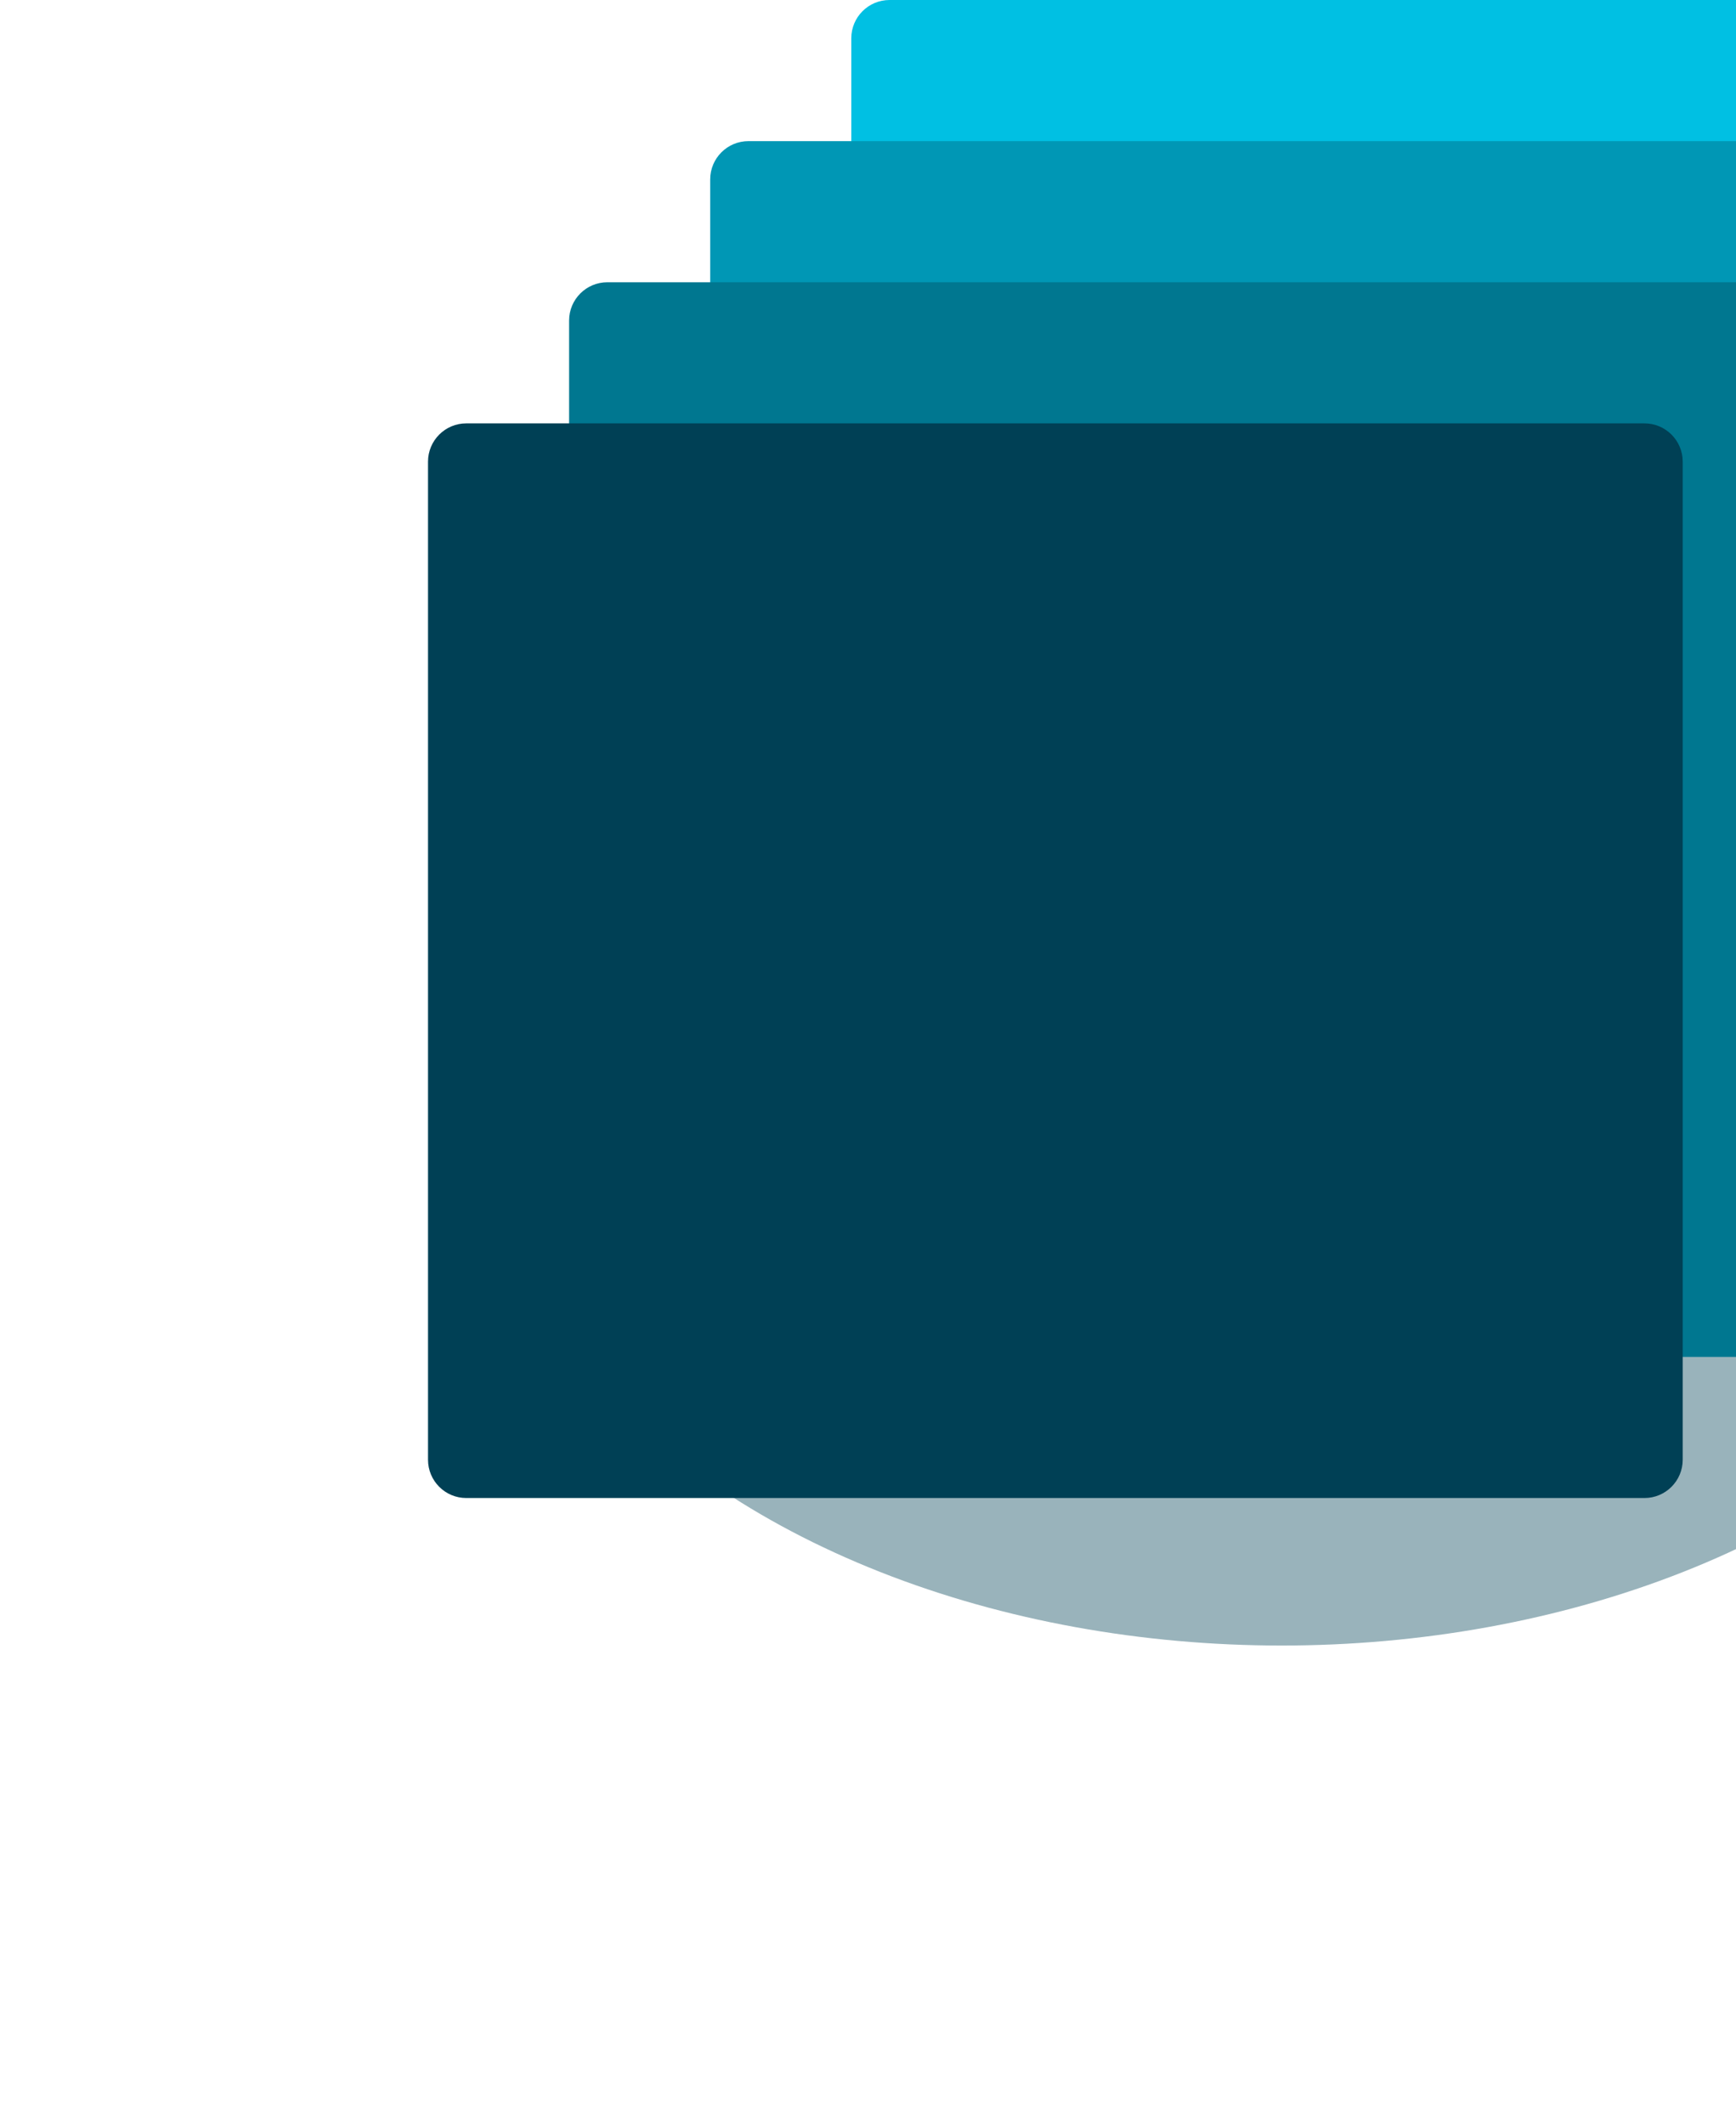 <svg width="726" height="888" viewBox="0 0 726 888" fill="none" xmlns="http://www.w3.org/2000/svg">
<path d="M880.725 16C880.725 7.163 873.561 0 864.725 0H372.012C363.176 0 356.012 7.163 356.012 16V433.31C356.012 442.147 363.176 449.31 372.012 449.31H864.725C873.561 449.31 880.725 442.147 880.725 433.31V16Z" fill="#00C0E3"/>
<path d="M821.721 75.005C821.721 66.168 814.558 59.005 805.721 59.005H313.009C304.172 59.005 297.009 66.168 297.009 75.005V492.315C297.009 501.152 304.173 508.315 313.009 508.315H805.721C814.558 508.315 821.721 501.152 821.721 492.315V75.005Z" fill="#0097B5"/>
<g opacity="0.4" filter="url(#filter0_f_1227_7550)">
<ellipse cx="535.977" cy="458.469" rx="335.736" ry="229.531" fill="#004055"/>
</g>
<path d="M762.716 134.009C762.716 125.172 755.552 118.009 746.716 118.009H254.003C245.167 118.009 238.003 125.172 238.003 134.009V551.319C238.003 560.156 245.167 567.319 254.003 567.319H746.716C755.552 567.319 762.716 560.156 762.716 551.319V134.009Z" fill="#007790"/>
<path d="M703.712 193.014C703.712 184.177 696.549 177.014 687.712 177.014H195C186.163 177.014 179 184.177 179 193.014V610.324C179 619.161 186.163 626.324 195 626.324H687.712C696.549 626.324 703.712 619.161 703.712 610.324V193.014Z" fill="#004055"/>
<defs>
<filter id="filter0_f_1227_7550" x="0.241" y="28.938" width="1071.47" height="859.062" filterUnits="userSpaceOnUse" color-interpolation-filters="sRGB">
<feFlood flood-opacity="0" result="BackgroundImageFix"/>
<feBlend mode="normal" in="SourceGraphic" in2="BackgroundImageFix" result="shape"/>
<feGaussianBlur stdDeviation="100" result="effect1_foregroundBlur_1227_7550"/>
</filter>
</defs>
</svg>
